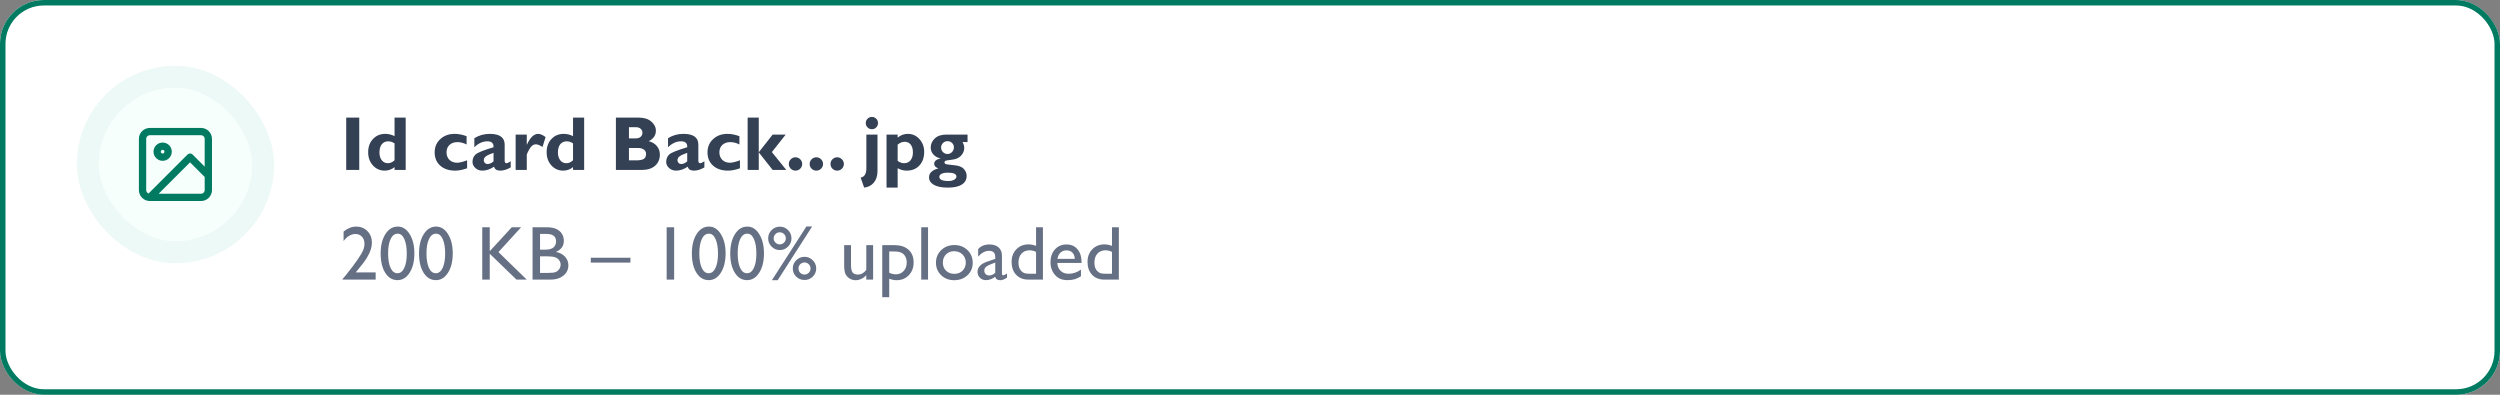 <svg width="456" height="72" viewBox="0 0 456 72" fill="none" xmlns="http://www.w3.org/2000/svg">
<rect x="0" y="0" width="456" height="72" fill="#808080" stroke="none"/>
<g clip-path="url(#clip0_2765_111779)">
<rect width="456" height="72" rx="8" fill="white"/>
<rect x="16" y="14" width="32" height="32" rx="16" fill="#F7FFFD"/>
<rect x="16" y="14" width="32" height="32" rx="16" stroke="#EDF9F6" stroke-width="4"/>
<path d="M27.333 36H36.667C37.403 36 38 35.403 38 34.667V25.333C38 24.597 37.403 24 36.667 24H27.333C26.597 24 26 24.597 26 25.333V34.667C26 35.403 26.597 36 27.333 36ZM27.333 36L34.667 28.667L38 32M30.667 27.667C30.667 28.219 30.219 28.667 29.667 28.667C29.114 28.667 28.667 28.219 28.667 27.667C28.667 27.114 29.114 26.667 29.667 26.667C30.219 26.667 30.667 27.114 30.667 27.667Z" stroke="#007A61" stroke-width="1.333" stroke-linecap="round" stroke-linejoin="round"/>
<path d="M65.527 21.45V31H63.148V21.45H65.527ZM73.997 21.45V31H71.967V30.48C71.447 30.909 70.85 31.123 70.176 31.123C69.314 31.123 68.594 30.804 68.016 30.166C67.441 29.528 67.154 28.728 67.154 27.767C67.154 26.782 67.446 25.978 68.029 25.354C68.617 24.729 69.369 24.417 70.285 24.417C70.855 24.417 71.415 24.554 71.967 24.827V21.45H73.997ZM71.967 29.236V26.153C71.598 25.903 71.219 25.777 70.832 25.777C70.322 25.777 69.923 25.955 69.636 26.311C69.353 26.666 69.212 27.165 69.212 27.808C69.212 28.4 69.353 28.876 69.636 29.236C69.918 29.592 70.294 29.77 70.764 29.77C71.178 29.77 71.579 29.592 71.967 29.236ZM85.201 29.236V30.692C84.408 30.98 83.681 31.123 83.02 31.123C81.886 31.123 80.979 30.82 80.3 30.214C79.621 29.603 79.281 28.797 79.281 27.794C79.281 26.814 79.623 26.008 80.307 25.374C80.995 24.736 81.87 24.417 82.932 24.417C83.615 24.417 84.34 24.558 85.106 24.841V26.352C84.545 26.064 83.993 25.921 83.451 25.921C82.845 25.921 82.36 26.09 81.995 26.427C81.63 26.764 81.448 27.215 81.448 27.78C81.448 28.35 81.626 28.81 81.981 29.161C82.337 29.508 82.804 29.681 83.383 29.681C83.811 29.681 84.417 29.533 85.201 29.236ZM93.151 29.407V30.535C92.477 30.927 91.843 31.123 91.251 31.123C90.613 31.123 90.235 30.881 90.116 30.398C89.41 30.881 88.701 31.123 87.99 31.123C87.489 31.123 87.063 30.966 86.712 30.651C86.361 30.332 86.186 29.963 86.186 29.544C86.186 28.983 86.366 28.532 86.726 28.19C87.09 27.844 88.189 27.4 90.02 26.857C90.066 26.137 89.692 25.777 88.899 25.777C88.038 25.777 87.245 26.137 86.52 26.857V25.203C87.368 24.679 88.3 24.417 89.316 24.417C91.139 24.417 92.051 25.071 92.051 26.379V29.318C92.051 29.619 92.162 29.77 92.386 29.77C92.554 29.77 92.81 29.649 93.151 29.407ZM90.02 29.435V27.876C89.341 28.113 88.874 28.327 88.619 28.519C88.368 28.705 88.243 28.945 88.243 29.236C88.243 29.423 88.307 29.585 88.435 29.722C88.562 29.854 88.717 29.92 88.899 29.92C89.282 29.92 89.656 29.758 90.02 29.435ZM96.084 24.547V26.393H96.111C96.699 25.076 97.385 24.417 98.169 24.417C98.543 24.417 98.992 24.613 99.516 25.005L98.955 26.803C98.454 26.484 98.053 26.324 97.752 26.324C97.283 26.324 96.886 26.616 96.562 27.199C96.243 27.778 96.084 28.115 96.084 28.211V31H94.054V24.547H96.084ZM106.55 21.45V31H104.52V30.48C104 30.909 103.403 31.123 102.729 31.123C101.867 31.123 101.147 30.804 100.568 30.166C99.994 29.528 99.707 28.728 99.707 27.767C99.707 26.782 99.999 25.978 100.582 25.354C101.17 24.729 101.922 24.417 102.838 24.417C103.408 24.417 103.968 24.554 104.52 24.827V21.45H106.55ZM104.52 29.236V26.153C104.15 25.903 103.772 25.777 103.385 25.777C102.874 25.777 102.476 25.955 102.188 26.311C101.906 26.666 101.765 27.165 101.765 27.808C101.765 28.4 101.906 28.876 102.188 29.236C102.471 29.592 102.847 29.77 103.316 29.77C103.731 29.77 104.132 29.592 104.52 29.236ZM112.34 21.45H116.469C117.453 21.45 118.226 21.687 118.786 22.161C119.351 22.635 119.634 23.196 119.634 23.843C119.634 24.672 119.199 25.308 118.328 25.75C118.984 25.923 119.486 26.229 119.832 26.666C120.183 27.104 120.358 27.614 120.358 28.197C120.358 29.027 120.074 29.701 119.504 30.221C118.934 30.74 118.096 31 116.988 31H112.34V21.45ZM114.719 23.2V25.244H115.963C116.346 25.244 116.644 25.146 116.858 24.95C117.073 24.754 117.18 24.508 117.18 24.212C117.18 23.92 117.073 23.679 116.858 23.487C116.644 23.296 116.346 23.2 115.963 23.2H114.719ZM114.719 26.994V29.25H116.059C116.692 29.25 117.148 29.163 117.426 28.99C117.704 28.812 117.843 28.507 117.843 28.074C117.843 27.741 117.711 27.48 117.446 27.288C117.182 27.092 116.829 26.994 116.387 26.994H114.719ZM128.479 29.407V30.535C127.805 30.927 127.172 31.123 126.579 31.123C125.941 31.123 125.563 30.881 125.444 30.398C124.738 30.881 124.029 31.123 123.318 31.123C122.817 31.123 122.391 30.966 122.04 30.651C121.689 30.332 121.514 29.963 121.514 29.544C121.514 28.983 121.694 28.532 122.054 28.19C122.418 27.844 123.517 27.4 125.349 26.857C125.394 26.137 125.021 25.777 124.228 25.777C123.366 25.777 122.573 26.137 121.849 26.857V25.203C122.696 24.679 123.628 24.417 124.645 24.417C126.467 24.417 127.379 25.071 127.379 26.379V29.318C127.379 29.619 127.491 29.77 127.714 29.77C127.882 29.77 128.138 29.649 128.479 29.407ZM125.349 29.435V27.876C124.67 28.113 124.202 28.327 123.947 28.519C123.697 28.705 123.571 28.945 123.571 29.236C123.571 29.423 123.635 29.585 123.763 29.722C123.89 29.854 124.045 29.92 124.228 29.92C124.61 29.92 124.984 29.758 125.349 29.435ZM134.967 29.236V30.692C134.174 30.98 133.447 31.123 132.786 31.123C131.651 31.123 130.744 30.82 130.065 30.214C129.386 29.603 129.047 28.797 129.047 27.794C129.047 26.814 129.389 26.008 130.072 25.374C130.76 24.736 131.635 24.417 132.697 24.417C133.381 24.417 134.105 24.558 134.871 24.841V26.352C134.311 26.064 133.759 25.921 133.217 25.921C132.611 25.921 132.125 26.09 131.761 26.427C131.396 26.764 131.214 27.215 131.214 27.78C131.214 28.35 131.392 28.81 131.747 29.161C132.103 29.508 132.57 29.681 133.148 29.681C133.577 29.681 134.183 29.533 134.967 29.236ZM138.398 21.45V27.739H138.426L140.935 24.547H143.313L140.791 27.739L143.423 31H140.935L138.426 27.821H138.398V31H136.368V21.45H138.398ZM143.881 29.906C143.881 29.574 143.999 29.289 144.236 29.052C144.478 28.81 144.765 28.689 145.098 28.689C145.435 28.689 145.722 28.81 145.959 29.052C146.201 29.289 146.321 29.574 146.321 29.906C146.321 30.244 146.201 30.531 145.959 30.768C145.722 31.005 145.435 31.123 145.098 31.123C144.765 31.123 144.478 31.005 144.236 30.768C143.999 30.531 143.881 30.244 143.881 29.906ZM147.682 29.906C147.682 29.574 147.8 29.289 148.037 29.052C148.279 28.81 148.566 28.689 148.898 28.689C149.236 28.689 149.523 28.81 149.76 29.052C150.001 29.289 150.122 29.574 150.122 29.906C150.122 30.244 150.001 30.531 149.76 30.768C149.523 31.005 149.236 31.123 148.898 31.123C148.566 31.123 148.279 31.005 148.037 30.768C147.8 30.531 147.682 30.244 147.682 29.906ZM151.482 29.906C151.482 29.574 151.601 29.289 151.838 29.052C152.079 28.81 152.367 28.689 152.699 28.689C153.036 28.689 153.324 28.81 153.561 29.052C153.802 29.289 153.923 29.574 153.923 29.906C153.923 30.244 153.802 30.531 153.561 30.768C153.324 31.005 153.036 31.123 152.699 31.123C152.367 31.123 152.079 31.005 151.838 30.768C151.601 30.531 151.482 30.244 151.482 29.906ZM157.915 22.448C157.915 22.138 158.024 21.874 158.243 21.655C158.462 21.436 158.726 21.327 159.036 21.327C159.341 21.327 159.604 21.436 159.822 21.655C160.041 21.874 160.15 22.138 160.15 22.448C160.15 22.754 160.041 23.018 159.822 23.241C159.604 23.46 159.341 23.569 159.036 23.569C158.726 23.569 158.462 23.46 158.243 23.241C158.024 23.018 157.915 22.754 157.915 22.448ZM160.055 24.547V31.185C160.055 32.069 159.834 32.775 159.392 33.304C158.954 33.832 158.364 34.138 157.621 34.22L156.979 32.388C157.676 32.283 158.024 31.718 158.024 30.692V24.547H160.055ZM163.732 24.547V25.107C164.275 24.647 164.89 24.417 165.578 24.417C166.417 24.417 167.125 24.734 167.704 25.367C168.283 26.001 168.572 26.778 168.572 27.698C168.572 28.733 168.281 29.562 167.697 30.186C167.118 30.811 166.351 31.123 165.394 31.123C164.801 31.123 164.247 30.975 163.732 30.679V34.22H161.702V24.547H163.732ZM163.732 26.379V29.346C164.115 29.628 164.507 29.77 164.908 29.77C165.4 29.77 165.79 29.594 166.077 29.243C166.369 28.888 166.515 28.409 166.515 27.808C166.515 27.192 166.38 26.714 166.111 26.372C165.847 26.03 165.473 25.859 164.99 25.859C164.585 25.859 164.165 26.033 163.732 26.379ZM176.481 24.547V25.907H175.559C175.773 26.272 175.88 26.63 175.88 26.98C175.88 27.482 175.693 27.944 175.319 28.368C174.946 28.792 174.392 29.045 173.658 29.127C172.929 29.204 172.514 29.28 172.414 29.352C172.318 29.421 172.271 29.512 172.271 29.626C172.271 29.74 172.334 29.833 172.462 29.906C172.59 29.975 173.091 30.047 173.966 30.125C174.845 30.198 175.456 30.428 175.798 30.815C176.144 31.198 176.317 31.611 176.317 32.053C176.317 32.759 176.023 33.297 175.436 33.666C174.852 34.035 174.007 34.22 172.899 34.22C171.769 34.22 170.912 34.049 170.329 33.707C169.746 33.365 169.454 32.912 169.454 32.347C169.454 31.563 170.028 31.016 171.177 30.706C170.657 30.551 170.397 30.271 170.397 29.865C170.397 29.391 170.789 29.065 171.573 28.888C171.049 28.797 170.616 28.569 170.274 28.204C169.933 27.84 169.762 27.404 169.762 26.898C169.762 26.279 170.008 25.732 170.5 25.258C170.992 24.784 171.708 24.547 172.646 24.547H176.481ZM172.831 25.75C172.498 25.75 172.218 25.864 171.99 26.092C171.767 26.32 171.655 26.598 171.655 26.926C171.655 27.24 171.771 27.514 172.004 27.746C172.236 27.974 172.512 28.088 172.831 28.088C173.15 28.088 173.424 27.967 173.651 27.726C173.879 27.484 173.993 27.195 173.993 26.857C173.993 26.552 173.882 26.292 173.658 26.078C173.439 25.859 173.164 25.75 172.831 25.75ZM172.995 33.017C173.428 33.017 173.779 32.937 174.048 32.777C174.317 32.618 174.451 32.426 174.451 32.203C174.451 31.729 173.925 31.492 172.872 31.492C172.394 31.492 172.018 31.561 171.744 31.697C171.471 31.838 171.334 32.025 171.334 32.258C171.334 32.764 171.888 33.017 172.995 33.017Z" fill="#344054"/>
<path d="M64.885 49.681H68.522V51H62.478V50.904L63.053 50.227C63.95 49.116 64.664 48.172 65.192 47.398C65.726 46.623 66.072 46.037 66.231 45.641C66.395 45.244 66.478 44.852 66.478 44.465C66.478 43.927 66.325 43.496 66.019 43.173C65.714 42.845 65.309 42.681 64.803 42.681C64.42 42.681 64.042 42.795 63.668 43.023C63.299 43.246 62.966 43.562 62.67 43.973V42.236C63.413 41.63 64.178 41.327 64.967 41.327C65.801 41.327 66.487 41.605 67.024 42.161C67.567 42.717 67.838 43.423 67.838 44.28C67.838 44.663 67.769 45.073 67.633 45.511C67.501 45.944 67.264 46.445 66.922 47.015C66.58 47.58 65.999 48.352 65.179 49.332L64.885 49.681ZM72.555 41.327C73.43 41.327 74.152 41.787 74.722 42.708C75.296 43.624 75.583 44.788 75.583 46.201C75.583 47.65 75.296 48.828 74.722 49.735C74.152 50.642 73.412 51.096 72.5 51.096C71.575 51.096 70.832 50.651 70.272 49.763C69.711 48.874 69.431 47.696 69.431 46.228C69.431 44.779 69.72 43.601 70.299 42.694C70.878 41.783 71.63 41.327 72.555 41.327ZM72.568 42.626H72.5C71.976 42.626 71.559 42.95 71.249 43.597C70.944 44.239 70.791 45.112 70.791 46.215C70.791 47.345 70.941 48.231 71.242 48.874C71.543 49.517 71.958 49.838 72.486 49.838C73.015 49.838 73.432 49.517 73.737 48.874C74.043 48.231 74.195 47.359 74.195 46.256C74.195 45.148 74.047 44.267 73.751 43.61C73.459 42.954 73.065 42.626 72.568 42.626ZM79.555 41.327C80.43 41.327 81.152 41.787 81.722 42.708C82.296 43.624 82.583 44.788 82.583 46.201C82.583 47.65 82.296 48.828 81.722 49.735C81.152 50.642 80.412 51.096 79.5 51.096C78.575 51.096 77.832 50.651 77.272 49.763C76.711 48.874 76.431 47.696 76.431 46.228C76.431 44.779 76.72 43.601 77.299 42.694C77.878 41.783 78.63 41.327 79.555 41.327ZM79.568 42.626H79.5C78.976 42.626 78.559 42.95 78.249 43.597C77.944 44.239 77.791 45.112 77.791 46.215C77.791 47.345 77.941 48.231 78.242 48.874C78.543 49.517 78.958 49.838 79.486 49.838C80.015 49.838 80.432 49.517 80.737 48.874C81.043 48.231 81.195 47.359 81.195 46.256C81.195 45.148 81.047 44.267 80.751 43.61C80.459 42.954 80.065 42.626 79.568 42.626ZM93.35 41.45H95.059L90.916 45.976L96.077 51H94.204L89.33 46.283V51H87.963V41.45H89.33V45.818L93.35 41.45ZM100.37 51H97.137V41.45H99.639C100.427 41.45 101.042 41.557 101.484 41.772C101.926 41.981 102.264 42.273 102.496 42.647C102.729 43.016 102.845 43.444 102.845 43.932C102.845 44.87 102.359 45.543 101.389 45.948C102.086 46.08 102.64 46.367 103.05 46.81C103.465 47.252 103.672 47.78 103.672 48.395C103.672 48.883 103.547 49.318 103.296 49.701C103.045 50.084 102.676 50.396 102.188 50.638C101.705 50.879 101.099 51 100.37 51ZM99.68 42.667H98.504V45.538H99.413C100.142 45.538 100.66 45.399 100.965 45.121C101.275 44.843 101.43 44.483 101.43 44.041C101.43 43.125 100.846 42.667 99.68 42.667ZM99.782 46.755H98.504V49.783H99.851C100.598 49.783 101.104 49.726 101.368 49.612C101.637 49.494 101.851 49.312 102.011 49.065C102.175 48.819 102.257 48.555 102.257 48.273C102.257 47.981 102.17 47.714 101.997 47.473C101.828 47.231 101.587 47.051 101.272 46.933C100.958 46.814 100.461 46.755 99.782 46.755ZM107.76 47.008H114.992V47.903H107.76V47.008ZM121.596 41.45H122.963V51H121.596V41.45ZM129.32 41.327C130.195 41.327 130.918 41.787 131.487 42.708C132.062 43.624 132.349 44.788 132.349 46.201C132.349 47.65 132.062 48.828 131.487 49.735C130.918 50.642 130.177 51.096 129.266 51.096C128.34 51.096 127.598 50.651 127.037 49.763C126.477 48.874 126.196 47.696 126.196 46.228C126.196 44.779 126.486 43.601 127.064 42.694C127.643 41.783 128.395 41.327 129.32 41.327ZM129.334 42.626H129.266C128.742 42.626 128.325 42.95 128.015 43.597C127.709 44.239 127.557 45.112 127.557 46.215C127.557 47.345 127.707 48.231 128.008 48.874C128.309 49.517 128.723 49.838 129.252 49.838C129.781 49.838 130.198 49.517 130.503 48.874C130.808 48.231 130.961 47.359 130.961 46.256C130.961 45.148 130.813 44.267 130.517 43.61C130.225 42.954 129.831 42.626 129.334 42.626ZM136.32 41.327C137.195 41.327 137.918 41.787 138.487 42.708C139.062 43.624 139.349 44.788 139.349 46.201C139.349 47.65 139.062 48.828 138.487 49.735C137.918 50.642 137.177 51.096 136.266 51.096C135.34 51.096 134.598 50.651 134.037 49.763C133.477 48.874 133.196 47.696 133.196 46.228C133.196 44.779 133.486 43.601 134.064 42.694C134.643 41.783 135.395 41.327 136.32 41.327ZM136.334 42.626H136.266C135.742 42.626 135.325 42.95 135.015 43.597C134.709 44.239 134.557 45.112 134.557 46.215C134.557 47.345 134.707 48.231 135.008 48.874C135.309 49.517 135.723 49.838 136.252 49.838C136.781 49.838 137.198 49.517 137.503 48.874C137.808 48.231 137.961 47.359 137.961 46.256C137.961 45.148 137.813 44.267 137.517 43.61C137.225 42.954 136.831 42.626 136.334 42.626ZM147.087 41.313H148.133L141.851 51.109H140.798L147.087 41.313ZM146.745 46.844C147.328 46.844 147.83 47.053 148.249 47.473C148.668 47.887 148.878 48.386 148.878 48.97C148.878 49.553 148.668 50.05 148.249 50.46C147.834 50.866 147.333 51.068 146.745 51.068C146.153 51.068 145.647 50.866 145.228 50.46C144.813 50.05 144.605 49.553 144.605 48.97C144.605 48.382 144.815 47.88 145.234 47.466C145.654 47.051 146.157 46.844 146.745 46.844ZM146.731 47.876C146.431 47.876 146.173 47.983 145.959 48.197C145.749 48.411 145.645 48.669 145.645 48.97C145.645 49.275 145.749 49.537 145.959 49.756C146.173 49.97 146.431 50.077 146.731 50.077C147.041 50.077 147.303 49.97 147.518 49.756C147.732 49.542 147.839 49.28 147.839 48.97C147.839 48.664 147.732 48.407 147.518 48.197C147.303 47.983 147.041 47.876 146.731 47.876ZM142.24 41.341C142.828 41.341 143.329 41.55 143.744 41.97C144.159 42.389 144.366 42.893 144.366 43.48C144.366 44.064 144.157 44.565 143.737 44.984C143.323 45.404 142.824 45.613 142.24 45.613C141.657 45.613 141.156 45.404 140.736 44.984C140.322 44.565 140.114 44.064 140.114 43.48C140.114 42.893 140.322 42.389 140.736 41.97C141.151 41.55 141.652 41.341 142.24 41.341ZM142.227 42.373C141.921 42.373 141.659 42.482 141.44 42.701C141.226 42.915 141.119 43.175 141.119 43.48C141.119 43.781 141.229 44.039 141.447 44.253C141.666 44.467 141.926 44.574 142.227 44.574C142.532 44.574 142.792 44.467 143.006 44.253C143.225 44.039 143.334 43.781 143.334 43.48C143.334 43.171 143.227 42.908 143.013 42.694C142.799 42.48 142.536 42.373 142.227 42.373ZM158.011 51V50.2C157.746 50.487 157.443 50.711 157.102 50.87C156.764 51.03 156.427 51.109 156.09 51.109C155.693 51.109 155.326 51.011 154.989 50.815C154.657 50.615 154.404 50.346 154.23 50.009C154.062 49.667 153.978 49.102 153.978 48.313V44.711H155.222V48.3C155.222 48.961 155.315 49.423 155.502 49.688C155.693 49.947 156.026 50.077 156.5 50.077C157.092 50.077 157.596 49.788 158.011 49.209V44.711H159.255V51H158.011ZM160.923 54.206V44.711H163.104C164.22 44.711 165.088 44.989 165.708 45.545C166.332 46.101 166.645 46.878 166.645 47.876C166.645 48.819 166.351 49.594 165.763 50.2C165.179 50.806 164.434 51.109 163.527 51.109C163.126 51.109 162.682 51.02 162.194 50.843V54.206H160.923ZM163.076 45.873H162.194V49.742C162.577 49.938 162.978 50.036 163.397 50.036C163.981 50.036 164.457 49.833 164.826 49.428C165.2 49.022 165.387 48.5 165.387 47.862C165.387 47.452 165.298 47.09 165.12 46.775C164.947 46.461 164.708 46.233 164.402 46.092C164.102 45.946 163.66 45.873 163.076 45.873ZM168.032 41.45H169.276V51H168.032V41.45ZM174.089 44.697C175.046 44.697 175.841 45.007 176.475 45.627C177.108 46.242 177.425 47.017 177.425 47.951C177.425 48.858 177.104 49.612 176.461 50.214C175.818 50.811 175.009 51.109 174.034 51.109C173.091 51.109 172.302 50.806 171.669 50.2C171.035 49.59 170.719 48.828 170.719 47.917C170.719 46.996 171.038 46.231 171.676 45.62C172.318 45.005 173.123 44.697 174.089 44.697ZM174.021 45.818C173.424 45.818 172.934 46.014 172.551 46.406C172.168 46.798 171.977 47.297 171.977 47.903C171.977 48.505 172.173 48.997 172.564 49.38C172.956 49.758 173.46 49.947 174.075 49.947C174.686 49.947 175.185 49.756 175.572 49.373C175.964 48.986 176.16 48.491 176.16 47.89C176.16 47.293 175.957 46.798 175.552 46.406C175.146 46.014 174.636 45.818 174.021 45.818ZM182.757 47.22V49.893C182.757 50.107 182.83 50.214 182.976 50.214C183.126 50.214 183.361 50.102 183.68 49.879V50.638C183.397 50.82 183.169 50.943 182.996 51.007C182.827 51.075 182.65 51.109 182.463 51.109C181.93 51.109 181.615 50.9 181.52 50.48C180.991 50.891 180.428 51.096 179.831 51.096C179.394 51.096 179.029 50.952 178.737 50.665C178.446 50.373 178.3 50.009 178.3 49.571C178.3 49.175 178.441 48.822 178.724 48.512C179.011 48.197 179.416 47.949 179.94 47.767L181.533 47.22V46.885C181.533 46.128 181.155 45.75 180.398 45.75C179.719 45.75 179.059 46.101 178.416 46.803V45.442C178.899 44.873 179.594 44.588 180.501 44.588C181.18 44.588 181.725 44.766 182.135 45.121C182.271 45.235 182.395 45.388 182.504 45.579C182.613 45.766 182.682 45.955 182.709 46.147C182.741 46.333 182.757 46.691 182.757 47.22ZM181.533 49.756V47.89L180.699 48.211C180.275 48.38 179.975 48.55 179.797 48.724C179.624 48.892 179.537 49.104 179.537 49.359C179.537 49.619 179.619 49.831 179.783 49.995C179.952 50.159 180.168 50.241 180.433 50.241C180.829 50.241 181.196 50.079 181.533 49.756ZM188.978 41.45H190.229V51H187.569C186.64 51 185.897 50.706 185.341 50.118C184.789 49.53 184.514 48.742 184.514 47.753C184.514 46.828 184.803 46.067 185.382 45.47C185.965 44.873 186.708 44.574 187.61 44.574C188.03 44.574 188.485 44.663 188.978 44.841V41.45ZM188.978 49.934V45.948C188.59 45.752 188.198 45.654 187.802 45.654C187.182 45.654 186.688 45.857 186.318 46.263C185.954 46.668 185.771 47.215 185.771 47.903C185.771 48.55 185.931 49.05 186.25 49.4C186.441 49.61 186.644 49.751 186.858 49.824C187.073 49.897 187.458 49.934 188.014 49.934H188.978ZM197.276 47.965H192.854C192.885 48.566 193.086 49.045 193.455 49.4C193.829 49.756 194.31 49.934 194.897 49.934C195.718 49.934 196.474 49.678 197.167 49.168V50.385C196.784 50.64 196.404 50.822 196.025 50.932C195.652 51.041 195.212 51.096 194.706 51.096C194.013 51.096 193.453 50.952 193.024 50.665C192.596 50.378 192.252 49.993 191.992 49.51C191.737 49.022 191.609 48.459 191.609 47.821C191.609 46.864 191.881 46.087 192.423 45.49C192.965 44.889 193.669 44.588 194.535 44.588C195.369 44.588 196.035 44.88 196.531 45.463C197.028 46.046 197.276 46.828 197.276 47.808V47.965ZM192.881 47.22H196.046C196.014 46.723 195.866 46.34 195.602 46.071C195.337 45.802 194.982 45.668 194.535 45.668C194.089 45.668 193.722 45.802 193.435 46.071C193.152 46.34 192.967 46.723 192.881 47.22ZM202.827 41.45H204.078V51H201.419C200.489 51 199.746 50.706 199.19 50.118C198.639 49.53 198.363 48.742 198.363 47.753C198.363 46.828 198.653 46.067 199.231 45.47C199.815 44.873 200.558 44.574 201.46 44.574C201.879 44.574 202.335 44.663 202.827 44.841V41.45ZM202.827 49.934V45.948C202.44 45.752 202.048 45.654 201.651 45.654C201.032 45.654 200.537 45.857 200.168 46.263C199.803 46.668 199.621 47.215 199.621 47.903C199.621 48.55 199.781 49.05 200.1 49.4C200.291 49.61 200.494 49.751 200.708 49.824C200.922 49.897 201.307 49.934 201.863 49.934H202.827Z" fill="#667085"/>
</g>
<rect x="0.5" y="0.5" width="455" height="71" rx="7.5" stroke="#007A61"/>
<defs>
<clipPath id="clip0_2765_111779">
<rect width="456" height="72" rx="8" fill="white"/>
</clipPath>
</defs>
</svg>
